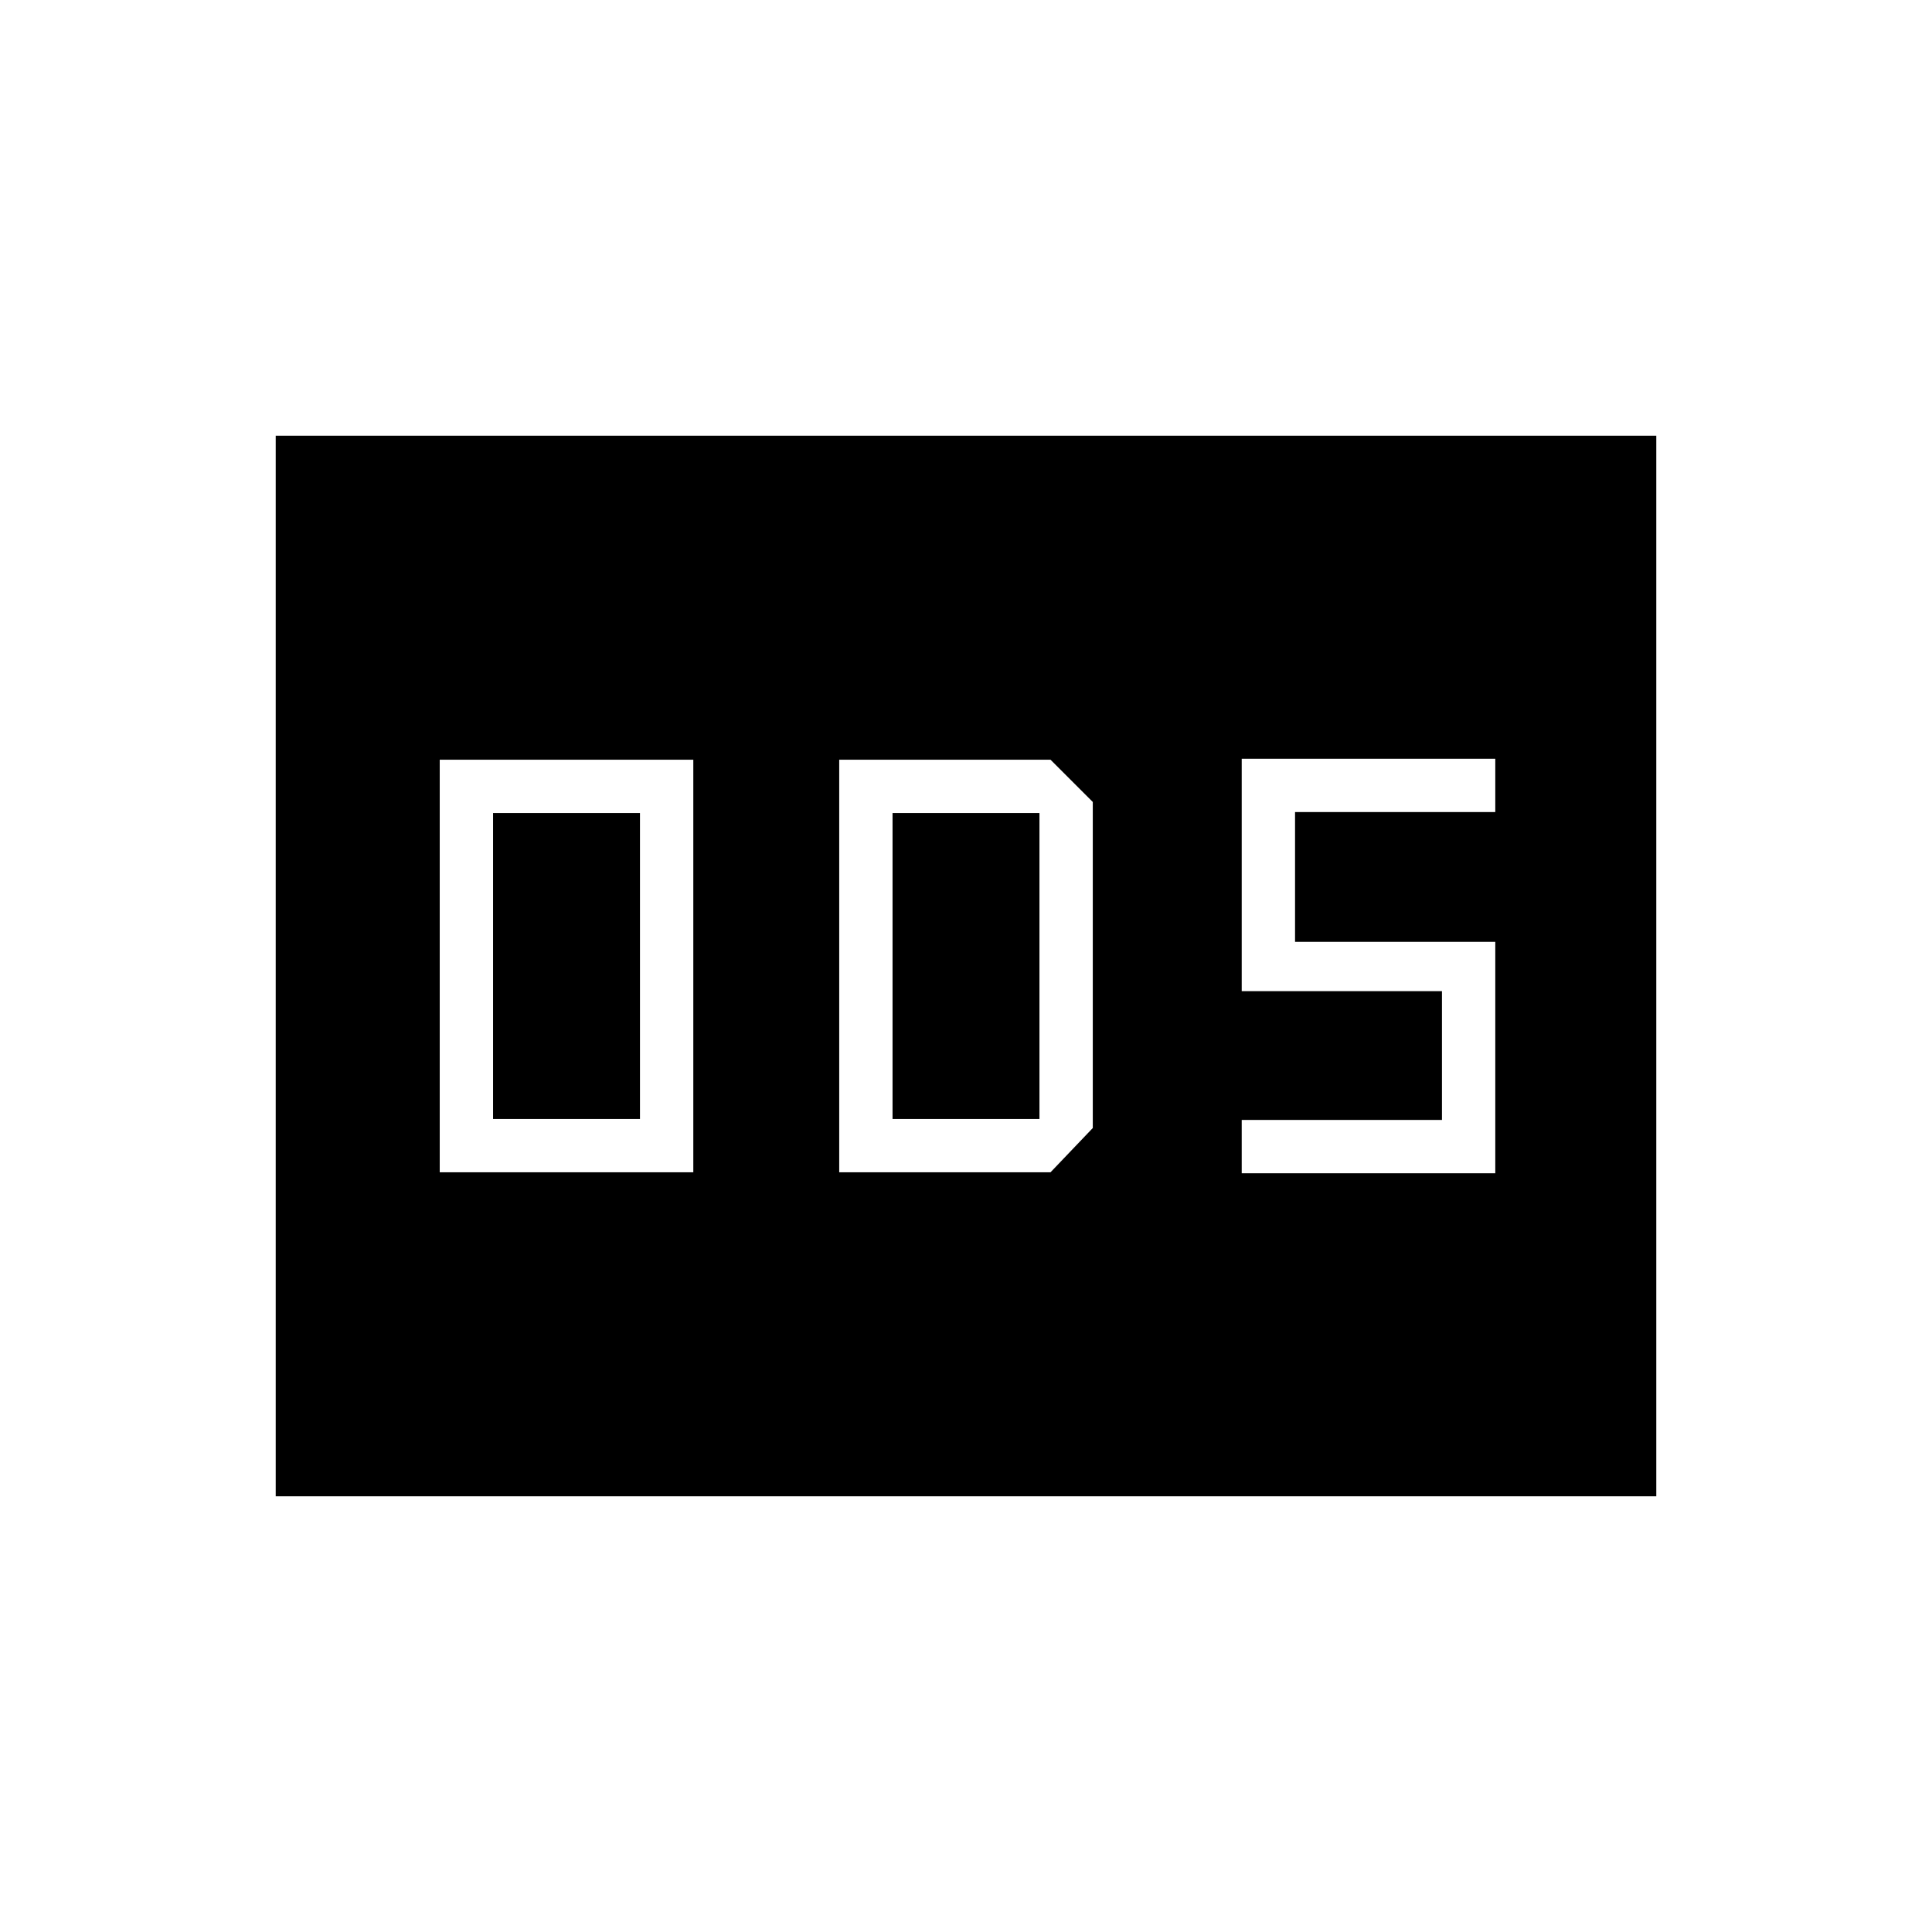 <svg xmlns="http://www.w3.org/2000/svg" height="24" viewBox="0 -960 960 960" width="24"><path d="M218.5-377.5h126v-205h-126v205ZM245-404v-152h73v152h-73Zm172 26.5h105l21-22v-162l-21-21H417v205Zm26.5-26.5v-152h73v152h-73ZM617-377h126v-115h-99.5v-64.5H743V-583H617v115.5h99.5v64H617v26.5ZM137-216.5v-527h686v527H137Z"/></svg>